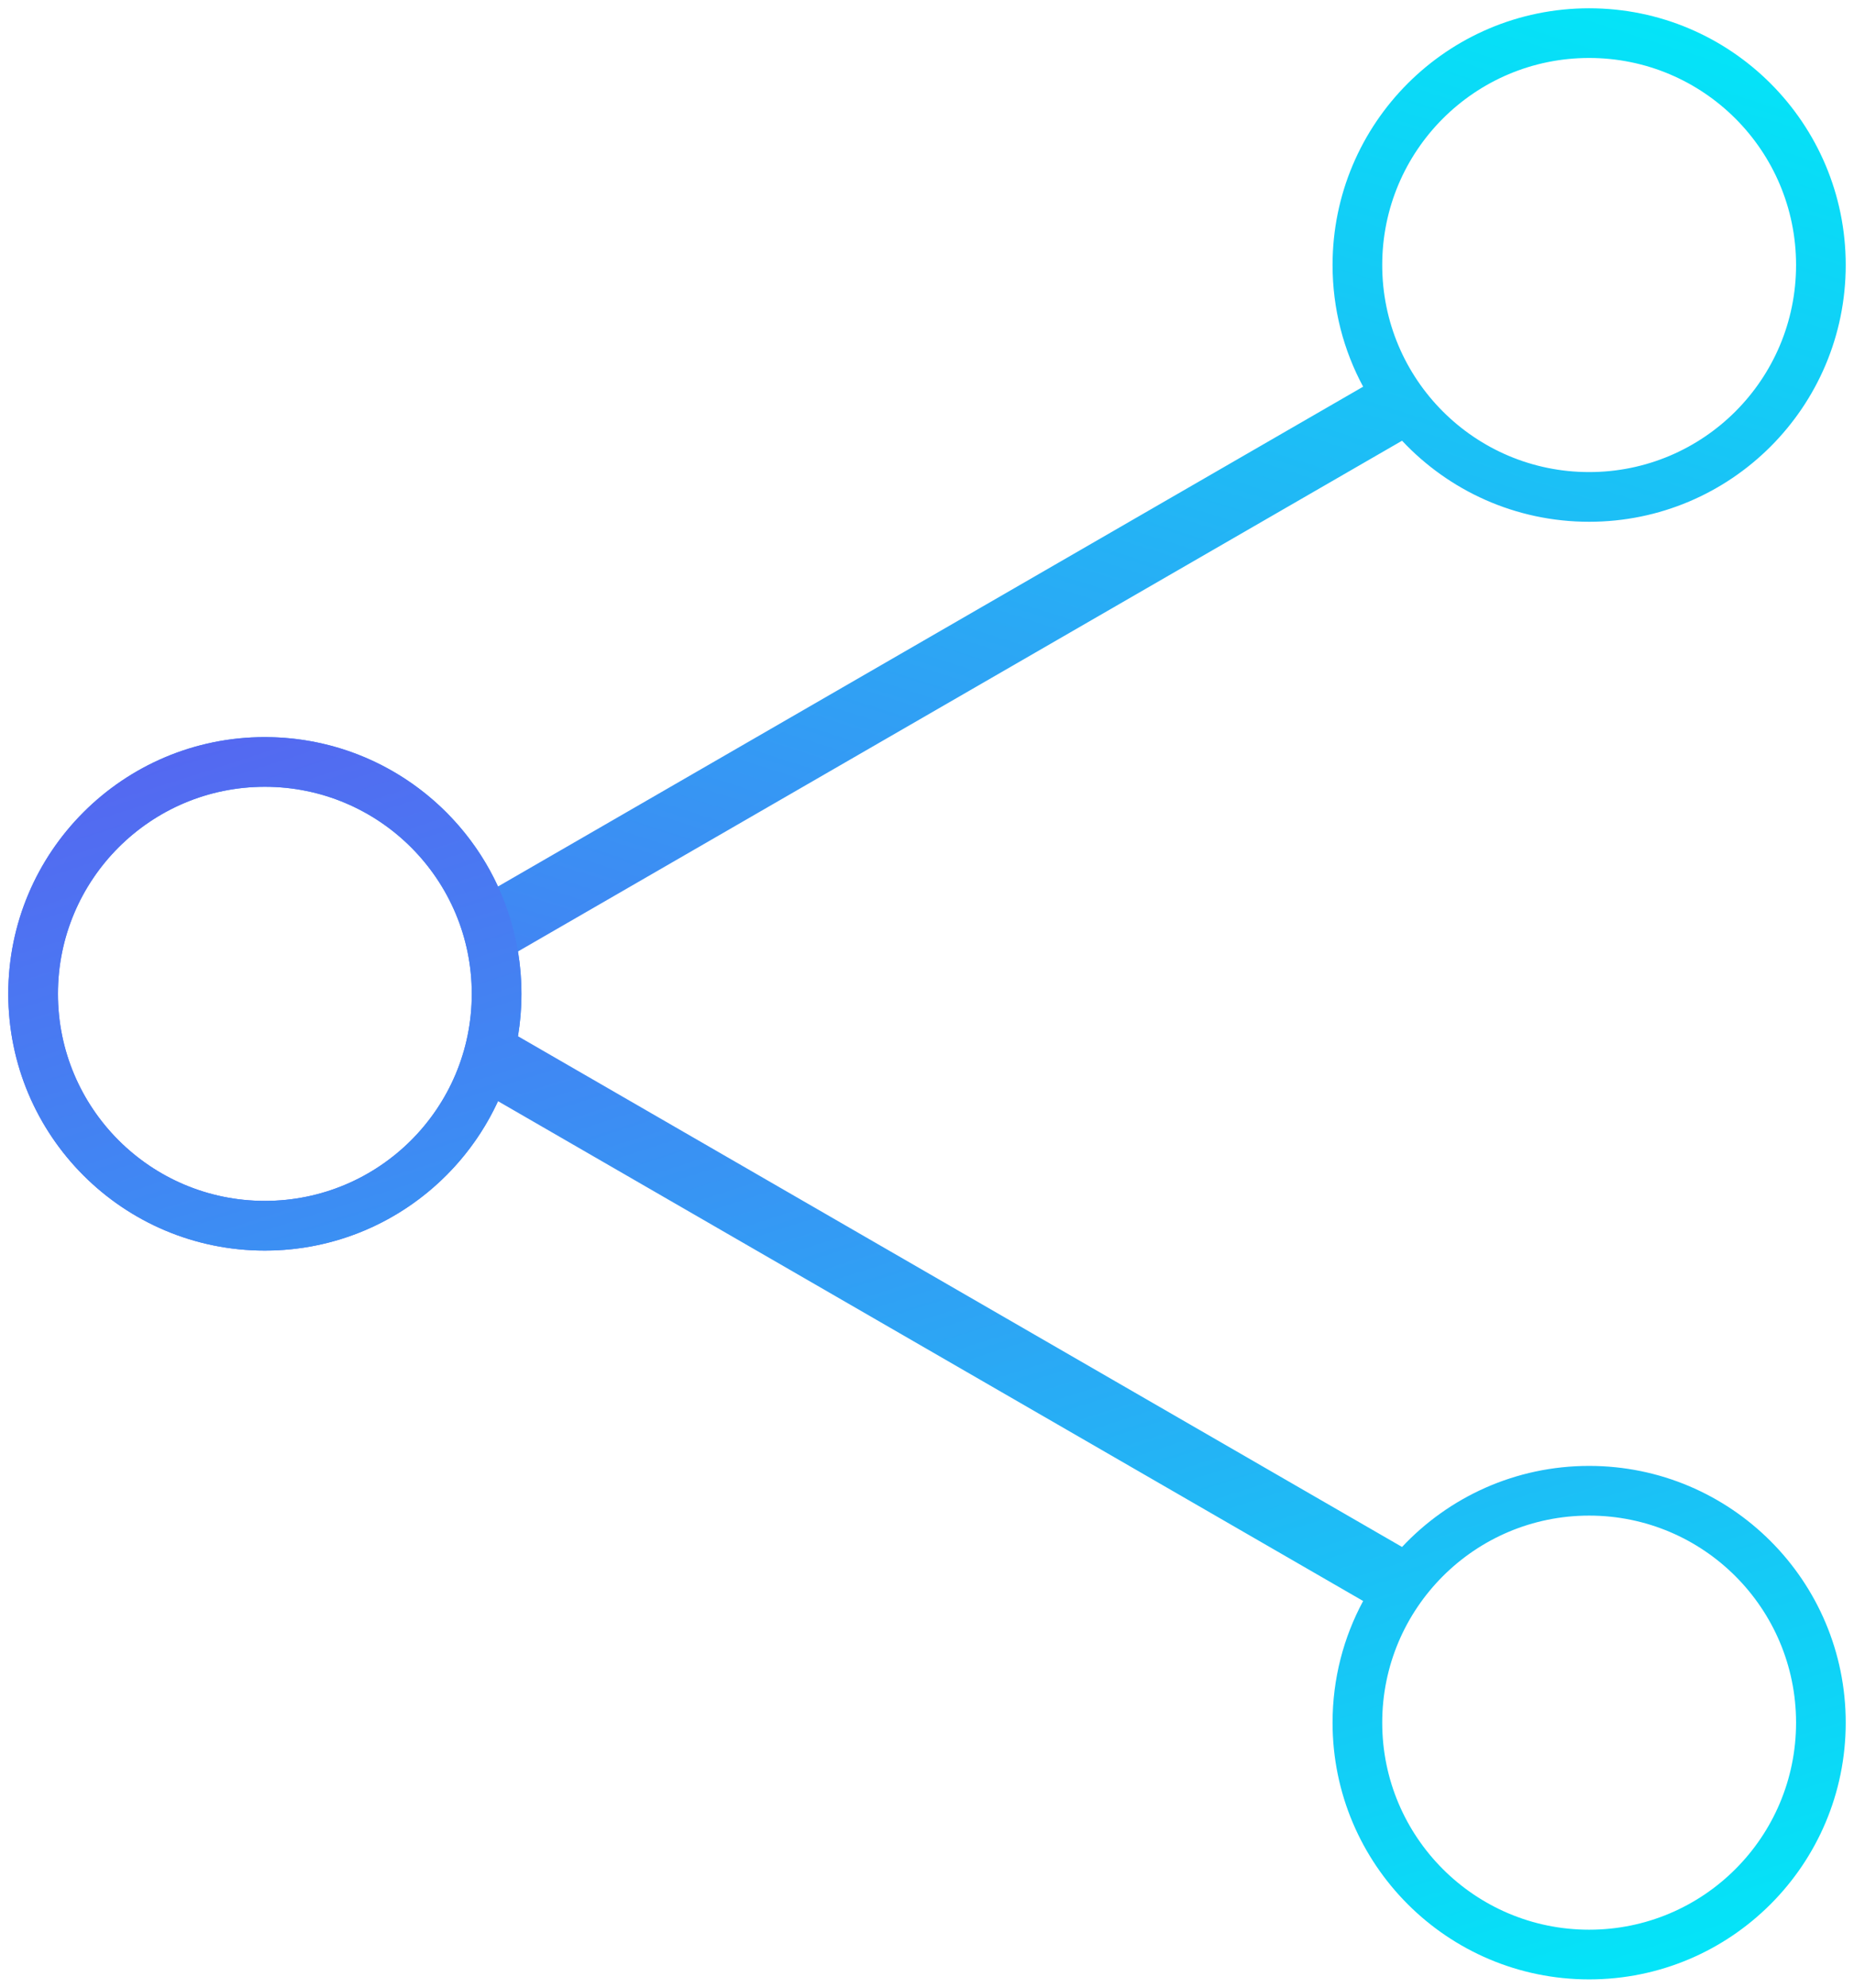 <?xml version="1.0" encoding="UTF-8"?>
<svg width="112px" height="120px" viewBox="0 0 112 120" version="1.1" xmlns="http://www.w3.org/2000/svg" xmlns:xlink="http://www.w3.org/1999/xlink">
    <!-- Generator: Sketch 46.2 (44496) - http://www.bohemiancoding.com/sketch -->
    <title>shere</title>
    <desc>Created with Sketch.</desc>
    <defs>
        <linearGradient x1="0%" y1="0%" x2="149.461%" y2="71.875%" id="linearGradient-1">
            <stop stop-color="#00EAF8" offset="0%"></stop>
            <stop stop-color="#6D42EF" offset="100%"></stop>
        </linearGradient>
    </defs>
    <g id="Page-1" stroke="none" stroke-width="1" fill="none" fill-rule="evenodd">
        <g id="Home-Page-10/04/2017-screen-Shere-Rakam" transform="translate(-730, -1079)" fill="url(#linearGradient-1)">
            <g id="How-Rakam-Works" transform="translate(160, 757)">
                <g id="create-a-project" transform="translate(39, 113)">
                    <g id="shere" transform="translate(531, 209)">
                        <g id="Group-5">
                            <path d="M71.519,63.916 L41.345,11.653 C39.159,12.831 36.658,13.5 34,13.5 C25.44,13.5 18.5,6.56 18.5,-2 C18.5,-10.56 25.44,-17.5 34,-17.5 C42.56,-17.5 49.5,-10.56 49.5,-2 C49.5,2.457 47.619,6.475 44.607,9.302 L75.442,62.71 C76.274,62.572 77.129,62.5 78,62.5 C86.56,62.5 93.5,69.44 93.5,78 C93.5,86.56 86.56,93.5 78,93.5 C69.44,93.5 62.5,86.56 62.5,78 C62.5,71.753 66.195,66.37 71.519,63.916 Z M34,10.5 C40.904,10.5 46.5,4.904 46.5,-2 C46.5,-8.904 40.904,-14.5 34,-14.5 C27.096,-14.5 21.5,-8.904 21.5,-2 C21.5,4.904 27.096,10.5 34,10.5 Z M78,90.5 C84.904,90.5 90.5,84.904 90.5,78 C90.5,71.096 84.904,65.5 78,65.5 C71.096,65.5 65.5,71.096 65.5,78 C65.5,84.904 71.096,90.5 78,90.5 Z" id="Combined-Shape" transform="translate(56, 38) rotate(-270) translate(-56, -38) "></path>
                            <path d="M71.519,107.916 L41.345,55.653 C39.159,56.831 36.658,57.5 34,57.5 C25.44,57.5 18.5,50.56 18.5,42 C18.5,33.44 25.44,26.5 34,26.5 C42.56,26.5 49.5,33.44 49.5,42 C49.5,46.457 47.619,50.475 44.607,53.302 L75.442,106.71 C76.274,106.572 77.129,106.5 78,106.5 C86.56,106.5 93.5,113.44 93.5,122 C93.5,130.56 86.56,137.5 78,137.5 C69.44,137.5 62.5,130.56 62.5,122 C62.5,115.753 66.195,110.37 71.519,107.916 Z M34,54.5 C40.904,54.5 46.5,48.904 46.5,42 C46.5,35.096 40.904,29.5 34,29.5 C27.096,29.5 21.5,35.096 21.5,42 C21.5,48.904 27.096,54.5 34,54.5 Z M78,134.5 C84.904,134.5 90.5,128.904 90.5,122 C90.5,115.096 84.904,109.5 78,109.5 C71.096,109.5 65.5,115.096 65.5,122 C65.5,128.904 71.096,134.5 78,134.5 Z" id="Combined-Shape" transform="translate(56, 82) scale(1, -1) rotate(-270) translate(-56, -82) "></path>
                        </g>
                    </g>
                </g>
            </g>
        </g>
    </g>
</svg>